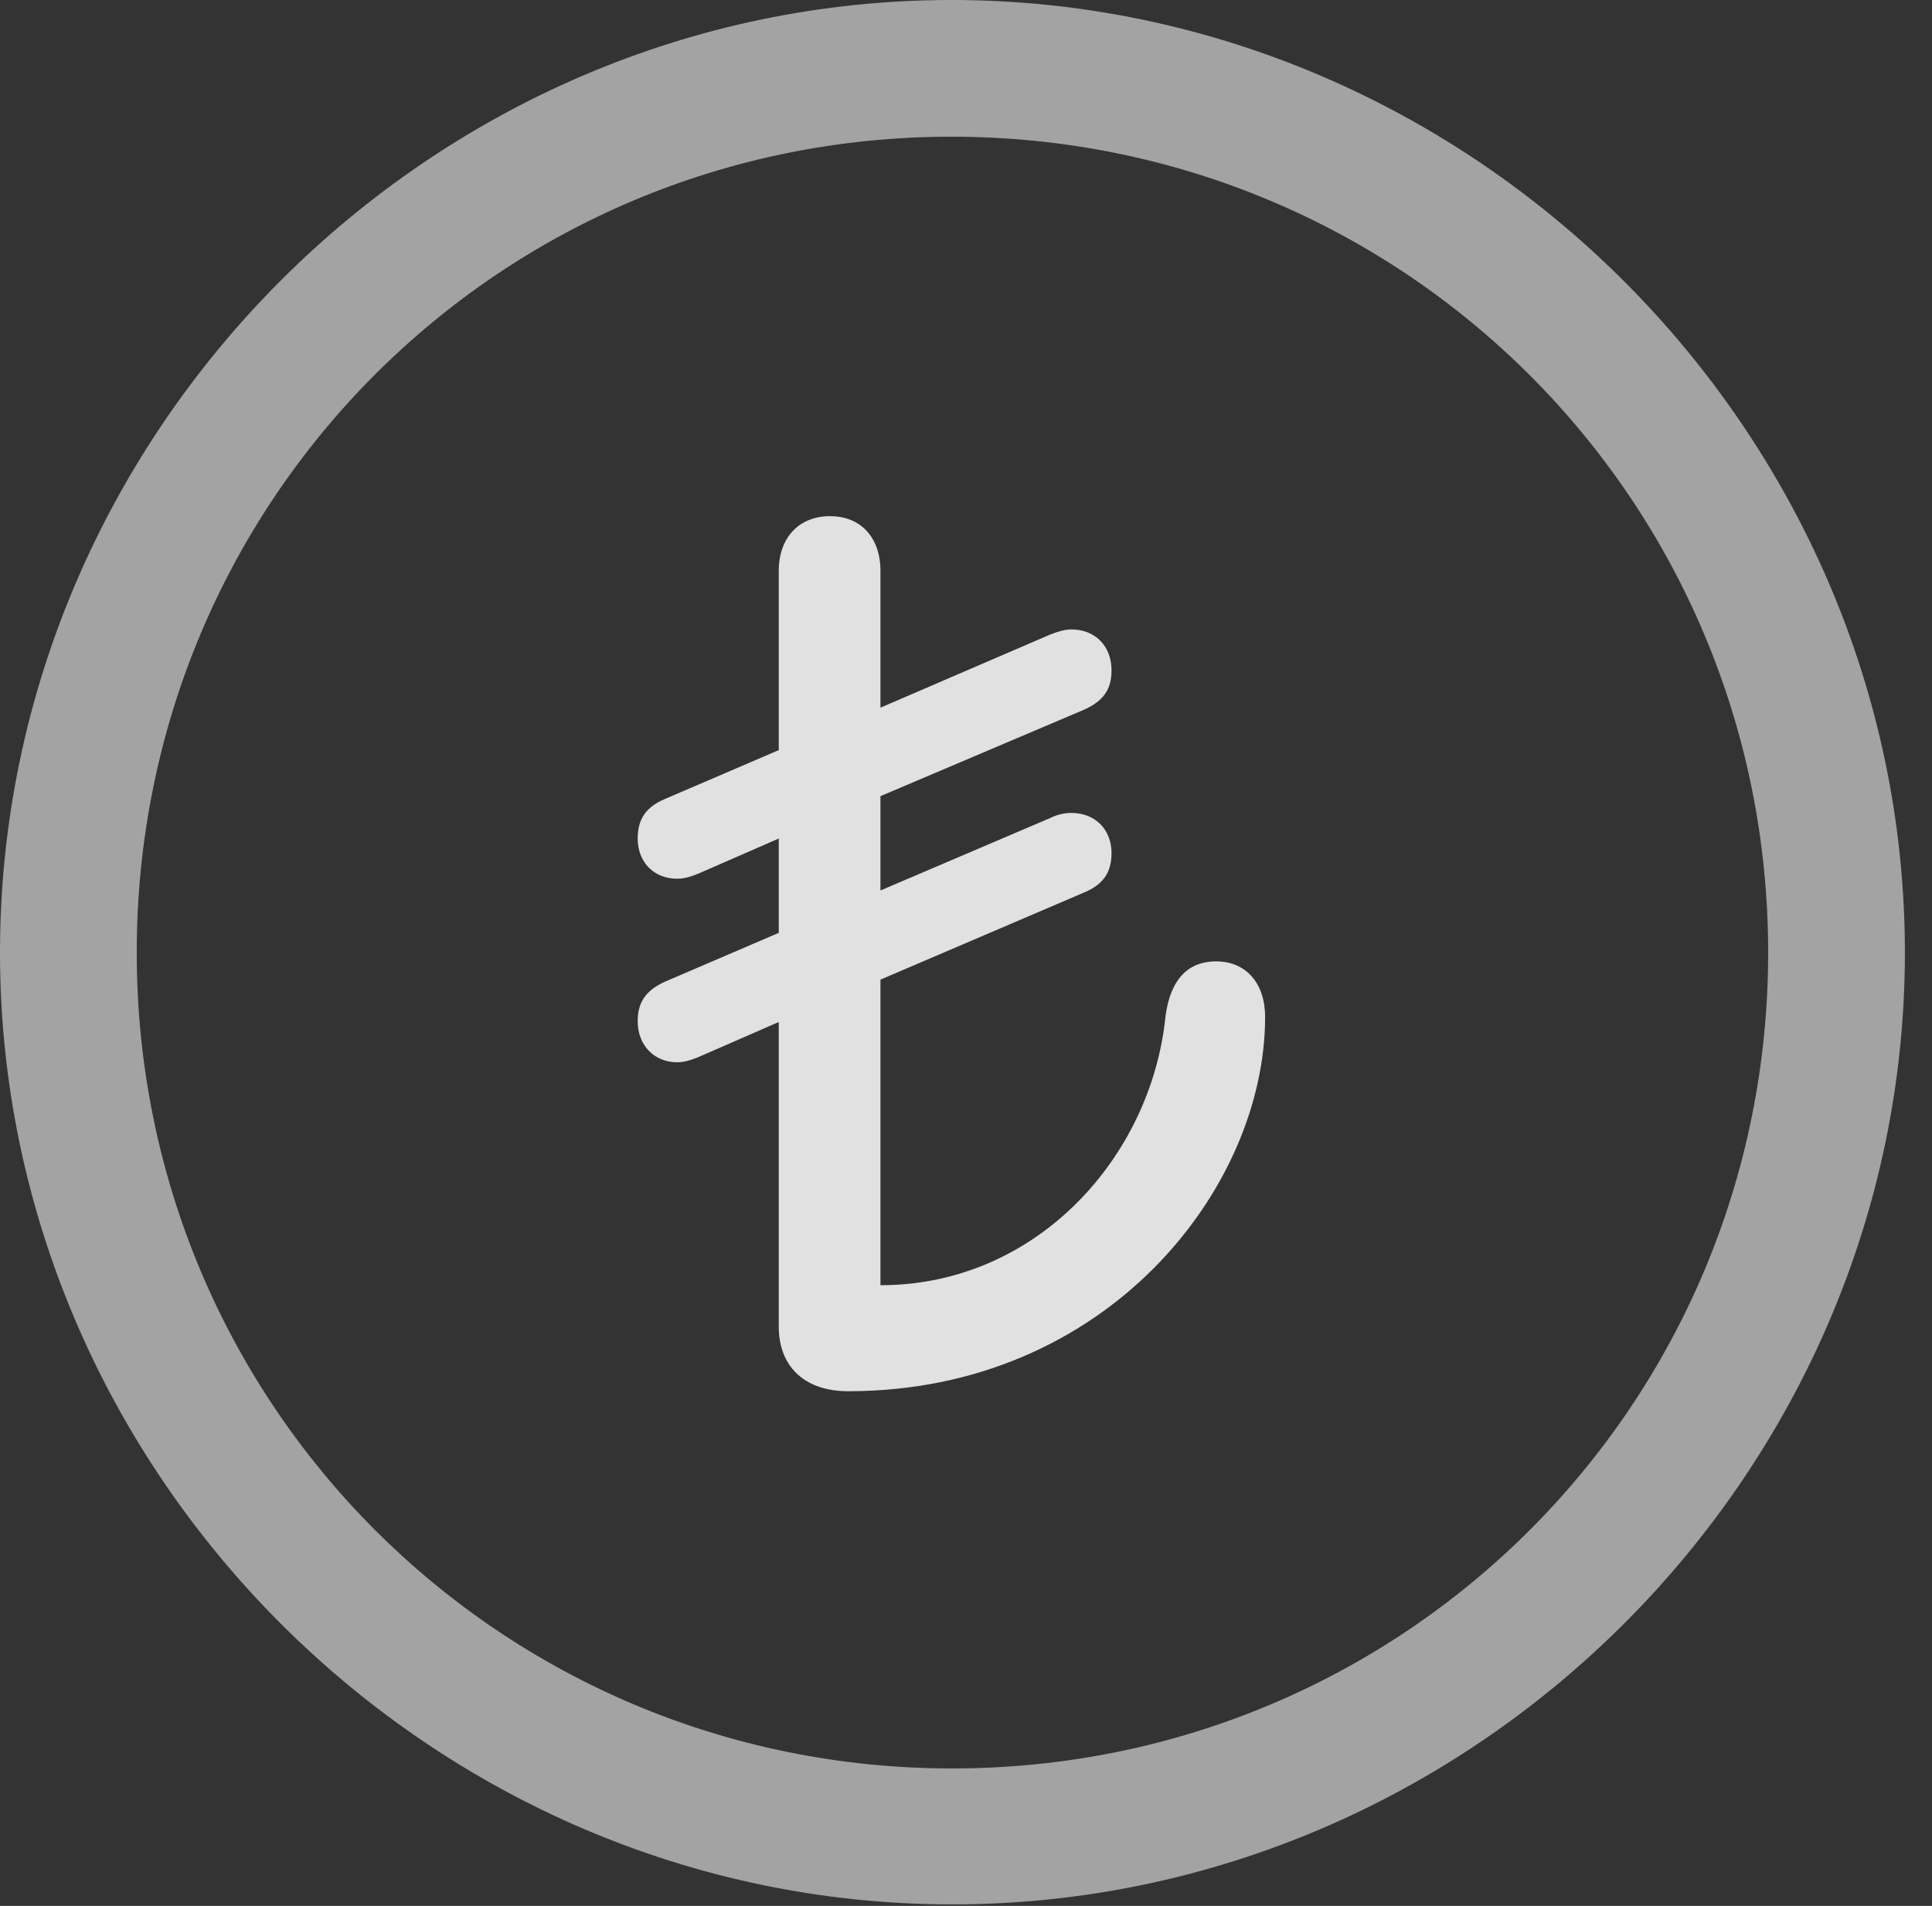 <?xml version="1.0" encoding="UTF-8"?>
<!--Generator: Apple Native CoreSVG 232.5-->
<!DOCTYPE svg
PUBLIC "-//W3C//DTD SVG 1.1//EN"
       "http://www.w3.org/Graphics/SVG/1.1/DTD/svg11.dtd">
<svg version="1.1" xmlns="http://www.w3.org/2000/svg" xmlns:xlink="http://www.w3.org/1999/xlink" width="25.801" height="25.459">
 <rect width="100%" height="100%" fill="#333333" stroke="none"/>
 <g>
  <rect height="25.459" opacity="0" width="25.801" x="0" y="0"/>
  <path d="M12.715 25.439C19.678 25.439 25.439 19.678 25.439 12.725C25.439 5.762 19.668 0 12.705 0C5.752 0 0 5.762 0 12.725C0 19.678 5.762 25.439 12.715 25.439ZM12.715 23.623C6.68 23.623 1.826 18.76 1.826 12.725C1.826 6.68 6.67 1.826 12.705 1.826C18.75 1.826 23.613 6.68 23.613 12.725C23.613 18.76 18.76 23.623 12.715 23.623Z" fill="#ffffff" fill-opacity="0.55"/>
  <path d="M11.328 18.584C14.775 18.584 16.895 15.879 16.895 13.584C16.895 13.135 16.641 12.842 16.24 12.842C15.879 12.842 15.635 13.066 15.566 13.565C15.381 15.449 13.848 17.168 11.758 17.168L11.758 13.086L14.473 11.924C14.736 11.816 14.844 11.65 14.844 11.396C14.844 11.084 14.629 10.859 14.307 10.859C14.219 10.859 14.121 10.879 14.023 10.928L11.758 11.895L11.758 10.635L14.473 9.482C14.736 9.365 14.844 9.209 14.844 8.955C14.844 8.633 14.629 8.408 14.307 8.408C14.219 8.408 14.121 8.438 14.023 8.477L11.758 9.453L11.758 7.627C11.758 7.178 11.494 6.895 11.084 6.895C10.674 6.895 10.4 7.178 10.4 7.627L10.4 10.02L8.877 10.674C8.623 10.781 8.516 10.947 8.516 11.201C8.516 11.514 8.73 11.738 9.043 11.738C9.141 11.738 9.229 11.709 9.326 11.67L10.4 11.201L10.4 12.461L8.877 13.115C8.623 13.232 8.516 13.389 8.516 13.643C8.516 13.955 8.73 14.19 9.043 14.19C9.141 14.19 9.229 14.16 9.326 14.121L10.4 13.652L10.4 17.725C10.4 18.223 10.713 18.584 11.328 18.584Z" fill="#ffffff" fill-opacity="0.85"/>
 </g>
</svg>
